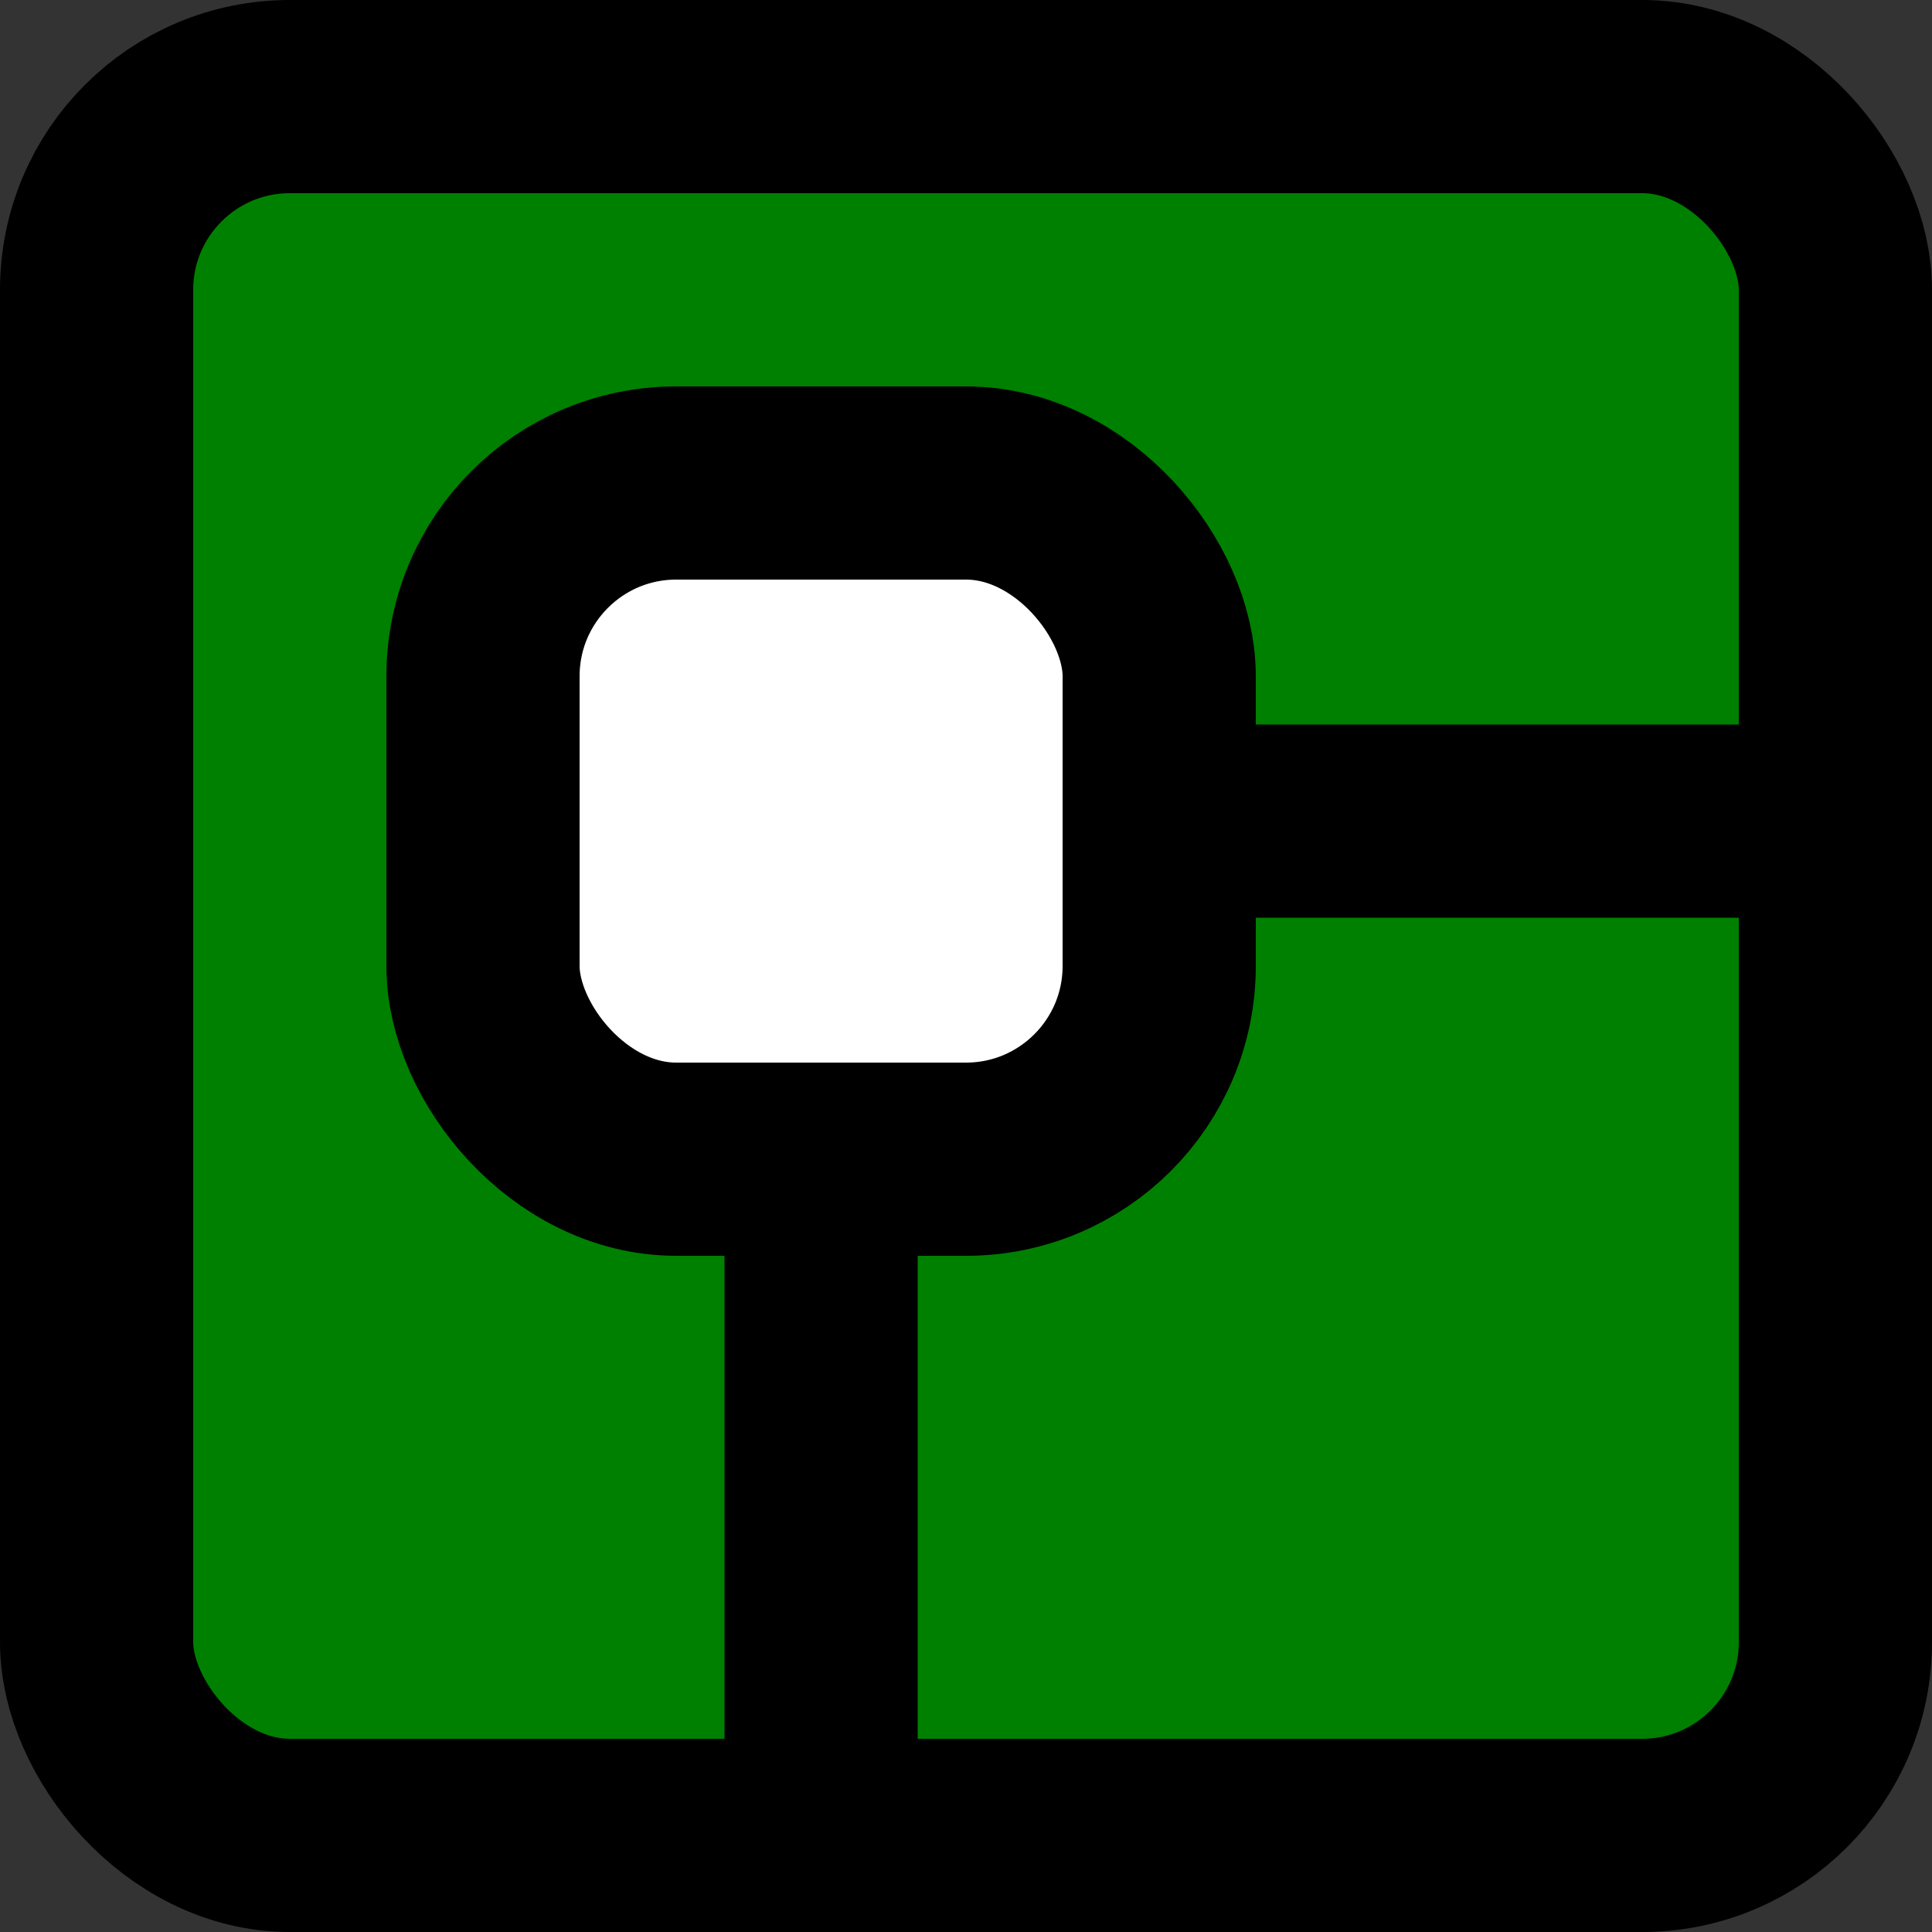<?xml version="1.0" encoding="UTF-8" standalone="no"?>

<svg viewBox="0 0 10 10" xmlns="http://www.w3.org/2000/svg">
   <rect x="0" y="0" width="10" height="10" fill="#333333" stroke="none"/>
   <rect style="fill:#008000;stroke:#000000;stroke-width:1;stroke-linejoin:round" width="9" height="9" x="0.5" y="0.5" rx="1" ry="1" />
   <path style="fill:none;stroke:#000000;stroke-width:1;stroke-linejoin:round" d="m 4.25,9.75 v -5.5 H 9.75" />
   <rect style="fill:#ffffff;stroke:#000000;stroke-width:1;stroke-linejoin:round" width="3.5" height="3.5" x="2.5" y="2.5" rx="1" ry="1" />
</svg>